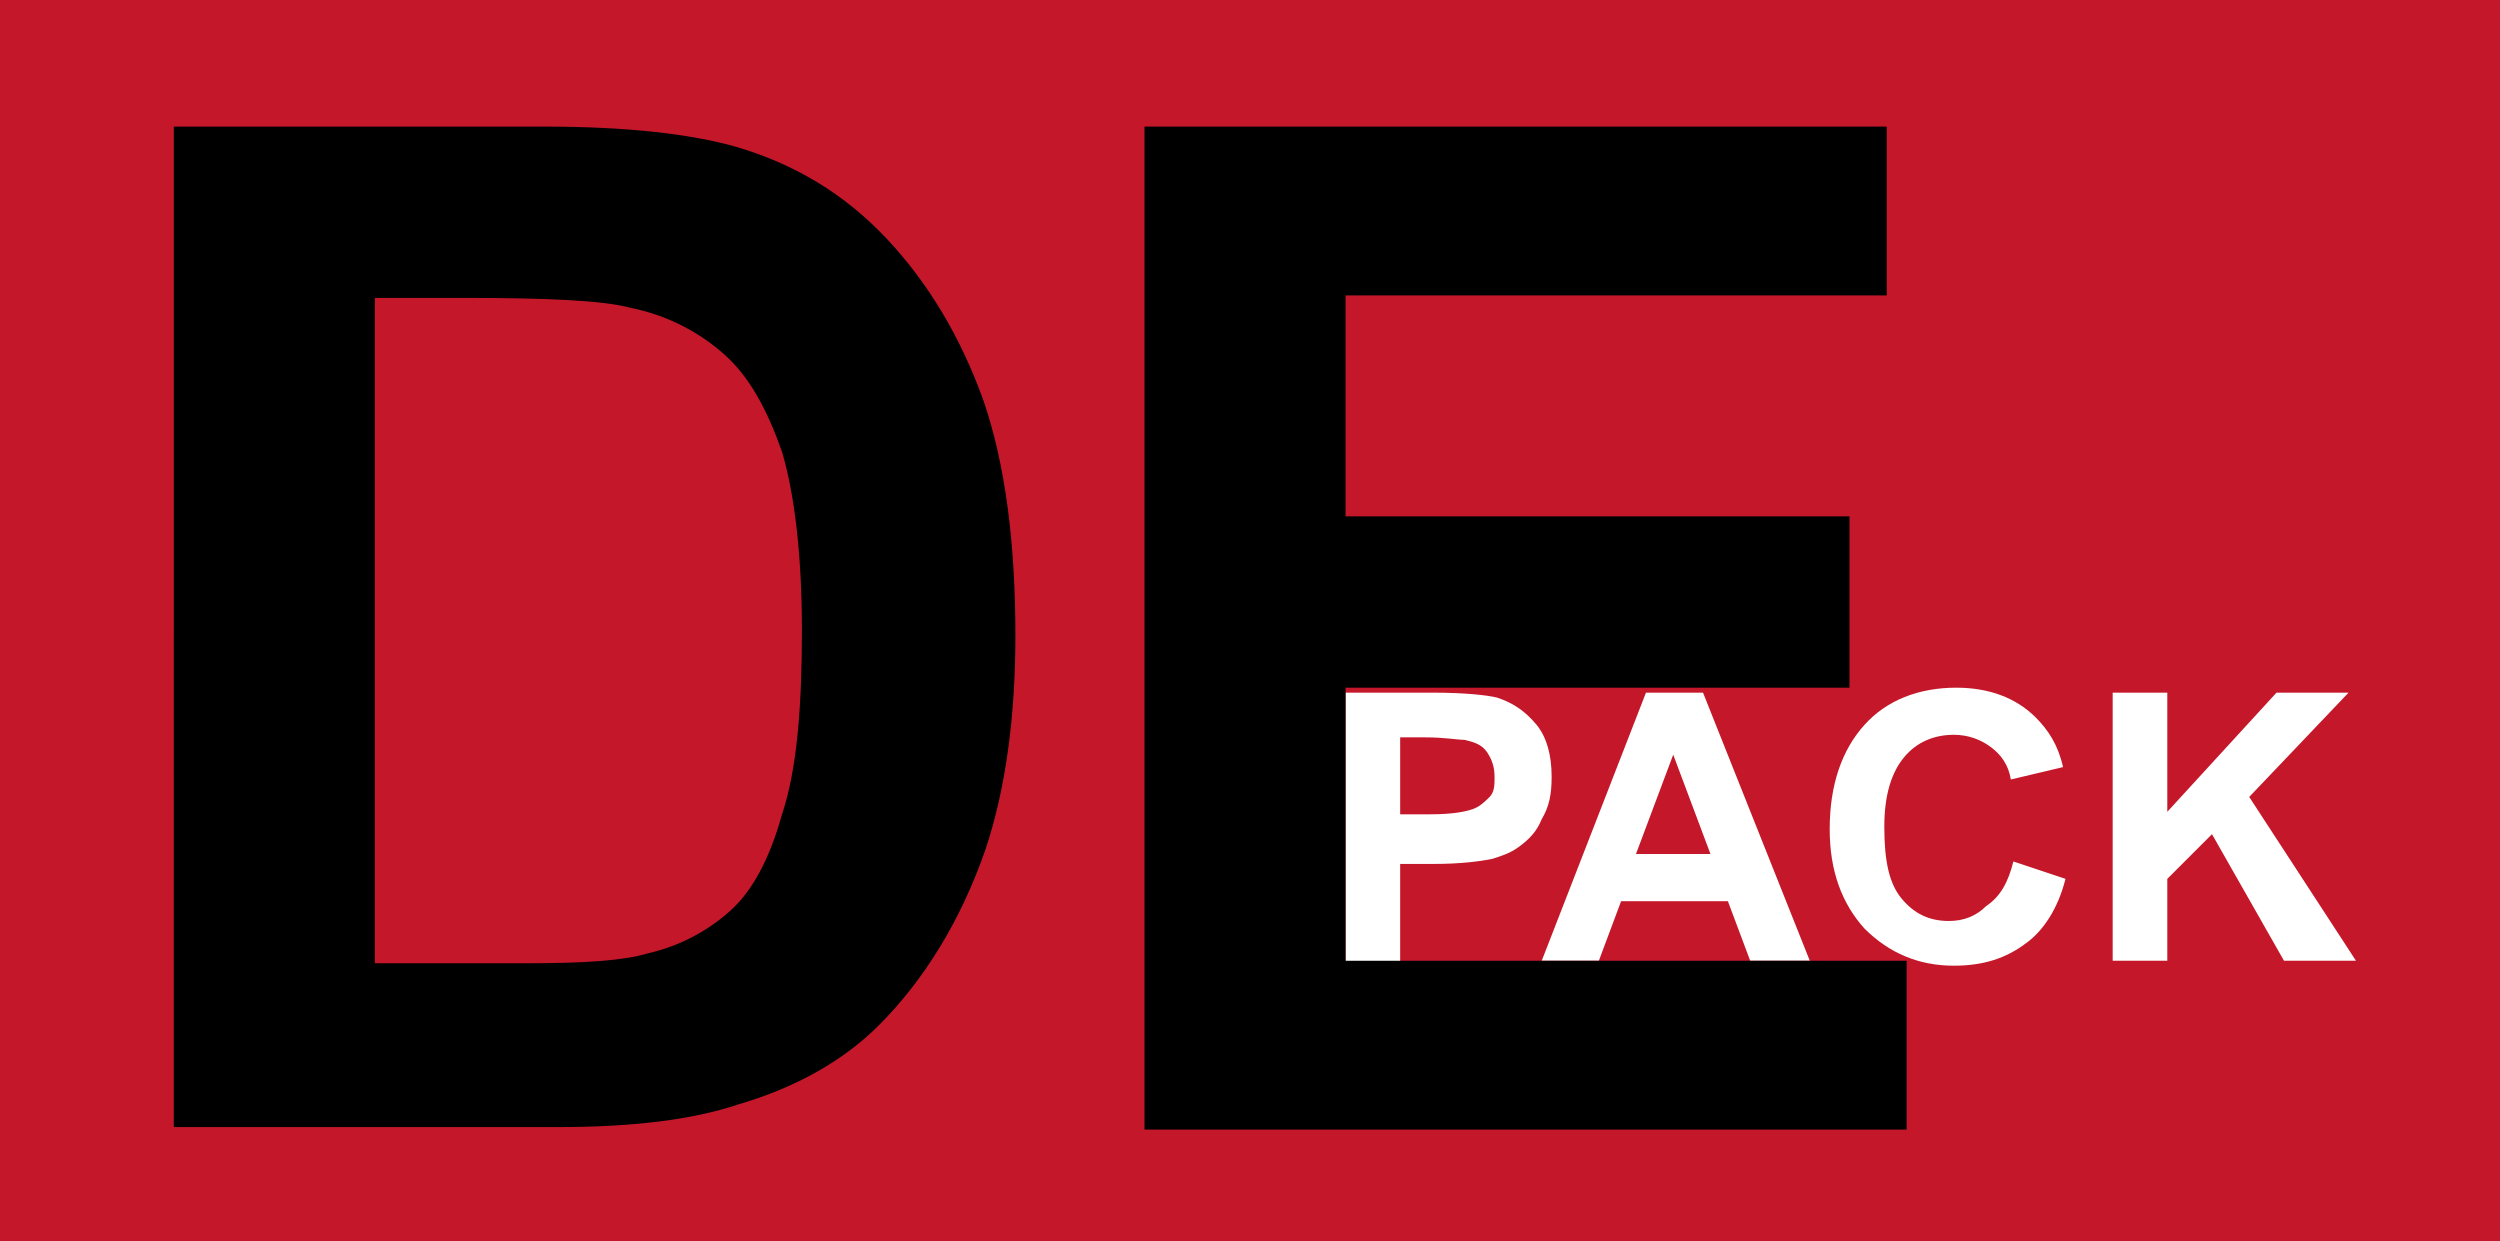 <?xml version="1.0" encoding="utf-8"?>
<!-- Generator: Adobe Illustrator 15.0.0, SVG Export Plug-In . SVG Version: 6.00 Build 0)  -->
<!DOCTYPE svg PUBLIC "-//W3C//DTD SVG 1.1//EN" "http://www.w3.org/Graphics/SVG/1.1/DTD/svg11.dtd">
<svg version="1.1" id="Ebene_3" xmlns="http://www.w3.org/2000/svg" xmlns:xlink="http://www.w3.org/1999/xlink" x="0px" y="0px"
	 width="97.813px" height="48.567px" viewBox="-16.817 0.537 97.813 48.567" enable-background="new -16.817 0.537 97.813 48.567"
	 xml:space="preserve">
<rect x="-16.817" y="0.537" width="97.813" height="48.567" fill="#333333" stroke="none"/>
<g>
	<rect x="-16.817" y="0.537" fill="#C4182A" width="97.811" height="48.567"/>
	<g>
		<g>
			<defs>
				<rect id="SVGID_1_" x="-16.817" y="0.537" width="97.811" height="48.567"/>
			</defs>
			<clipPath id="SVGID_2_">
				<use xlink:href="#SVGID_1_"  overflow="visible"/>
			</clipPath>
			<path clip-path="url(#SVGID_2_)" d="M-10.018,5.49H4.456c3.302,0,5.73,0.292,7.479,0.777c2.331,0.68,4.273,1.845,5.926,3.594
				c1.65,1.749,2.913,3.885,3.788,6.313c0.874,2.525,1.262,5.634,1.262,9.228c0,3.205-0.388,6.023-1.165,8.354
				c-0.972,2.816-2.429,5.148-4.177,6.896c-1.36,1.359-3.205,2.428-5.536,3.107c-1.749,0.584-4.08,0.875-6.994,0.875h-15.056V5.49z
				 M-2.15,12.193v26.032h5.925c2.234,0,3.788-0.098,4.76-0.389c1.263-0.291,2.331-0.875,3.205-1.652
				c0.875-0.777,1.554-2.039,2.04-3.787c0.583-1.748,0.777-4.178,0.777-7.188c0-3.011-0.292-5.342-0.777-6.994
				c-0.583-1.651-1.263-2.914-2.234-3.788c-0.971-0.875-2.234-1.554-3.691-1.846c-1.067-0.292-3.302-0.388-6.508-0.388H-2.15
				L-2.15,12.193z"/>
		</g>
		<g>
			<defs>
				<rect id="SVGID_3_" x="-16.817" y="0.537" width="97.811" height="48.567"/>
			</defs>
			<clipPath id="SVGID_4_">
				<use xlink:href="#SVGID_3_"  overflow="visible"/>
			</clipPath>
			<path clip-path="url(#SVGID_4_)" fill="#FFFFFF" d="M35.828,38.127v-10.49h3.401c1.261,0,2.138,0.098,2.526,0.193
				c0.582,0.195,1.068,0.486,1.552,1.07c0.389,0.484,0.584,1.164,0.584,2.039c0,0.68-0.098,1.166-0.389,1.65
				c-0.195,0.486-0.485,0.777-0.874,1.068s-0.777,0.389-1.068,0.486c-0.486,0.098-1.264,0.195-2.235,0.195h-1.36v3.98h-2.137V38.127
				z M37.965,29.385v3.012h1.167c0.872,0,1.358-0.098,1.649-0.195c0.293-0.096,0.488-0.291,0.682-0.484
				c0.195-0.195,0.195-0.486,0.195-0.777c0-0.389-0.098-0.68-0.291-0.971c-0.195-0.293-0.486-0.391-0.877-0.486
				c-0.291,0-0.777-0.098-1.554-0.098H37.965z"/>
		</g>
		<g>
			<defs>
				<rect id="SVGID_5_" x="-16.817" y="0.537" width="97.811" height="48.567"/>
			</defs>
			<clipPath id="SVGID_6_">
				<use xlink:href="#SVGID_5_"  overflow="visible"/>
			</clipPath>
			<path clip-path="url(#SVGID_6_)" fill="#FFFFFF" d="M53.992,38.127H51.66l-0.873-2.33h-4.178l-0.871,2.33h-2.235l4.079-10.49
				h2.232L53.992,38.127z M50.105,33.949l-1.457-3.885l-1.457,3.885H50.105z"/>
		</g>
		<g>
			<defs>
				<rect id="SVGID_7_" x="-16.817" y="0.537" width="97.811" height="48.567"/>
			</defs>
			<clipPath id="SVGID_8_">
				<use xlink:href="#SVGID_7_"  overflow="visible"/>
			</clipPath>
			<path clip-path="url(#SVGID_8_)" fill="#FFFFFF" d="M61.957,34.242l2.039,0.68c-0.291,1.166-0.873,2.039-1.553,2.525
				c-0.777,0.582-1.652,0.873-2.818,0.873c-1.359,0-2.525-0.484-3.496-1.455c-0.875-0.973-1.359-2.234-1.359-3.887
				c0-1.748,0.484-3.107,1.359-4.078c0.873-0.973,2.137-1.457,3.594-1.457c1.264,0,2.33,0.387,3.107,1.164
				c0.486,0.486,0.875,1.068,1.07,1.943l-2.041,0.484c-0.098-0.582-0.389-0.971-0.777-1.262s-0.873-0.486-1.457-0.486
				c-0.777,0-1.457,0.291-1.941,0.875c-0.486,0.582-0.777,1.457-0.777,2.721c0,1.359,0.193,2.232,0.68,2.816
				c0.486,0.582,1.068,0.873,1.846,0.873c0.582,0,1.068-0.193,1.457-0.582C61.471,35.602,61.762,35.02,61.957,34.242"/>
		</g>
		<g>
			<defs>
				<rect id="SVGID_9_" x="-16.817" y="0.537" width="97.811" height="48.567"/>
			</defs>
			<clipPath id="SVGID_10_">
				<use xlink:href="#SVGID_9_"  overflow="visible"/>
			</clipPath>
			<polygon clip-path="url(#SVGID_10_)" fill="#FFFFFF" points="65.842,38.127 65.842,27.637 67.979,27.637 67.979,32.299 
				72.252,27.637 75.07,27.637 71.184,31.717 75.361,38.127 72.545,38.127 69.727,33.174 67.979,34.922 67.979,38.127 			"/>
		</g>
		<g>
			<defs>
				<rect id="SVGID_11_" x="-16.817" y="0.537" width="97.811" height="48.567"/>
			</defs>
			<clipPath id="SVGID_12_">
				<use xlink:href="#SVGID_11_"  overflow="visible"/>
			</clipPath>
			<polygon clip-path="url(#SVGID_12_)" points="27.961,44.732 27.961,5.49 57.002,5.49 57.002,12.095 35.828,12.095 35.828,20.74 
				55.545,20.74 55.545,27.443 35.828,27.443 35.828,38.127 57.779,38.127 57.779,44.732 			"/>
		</g>
	</g>
</g>
</svg>
